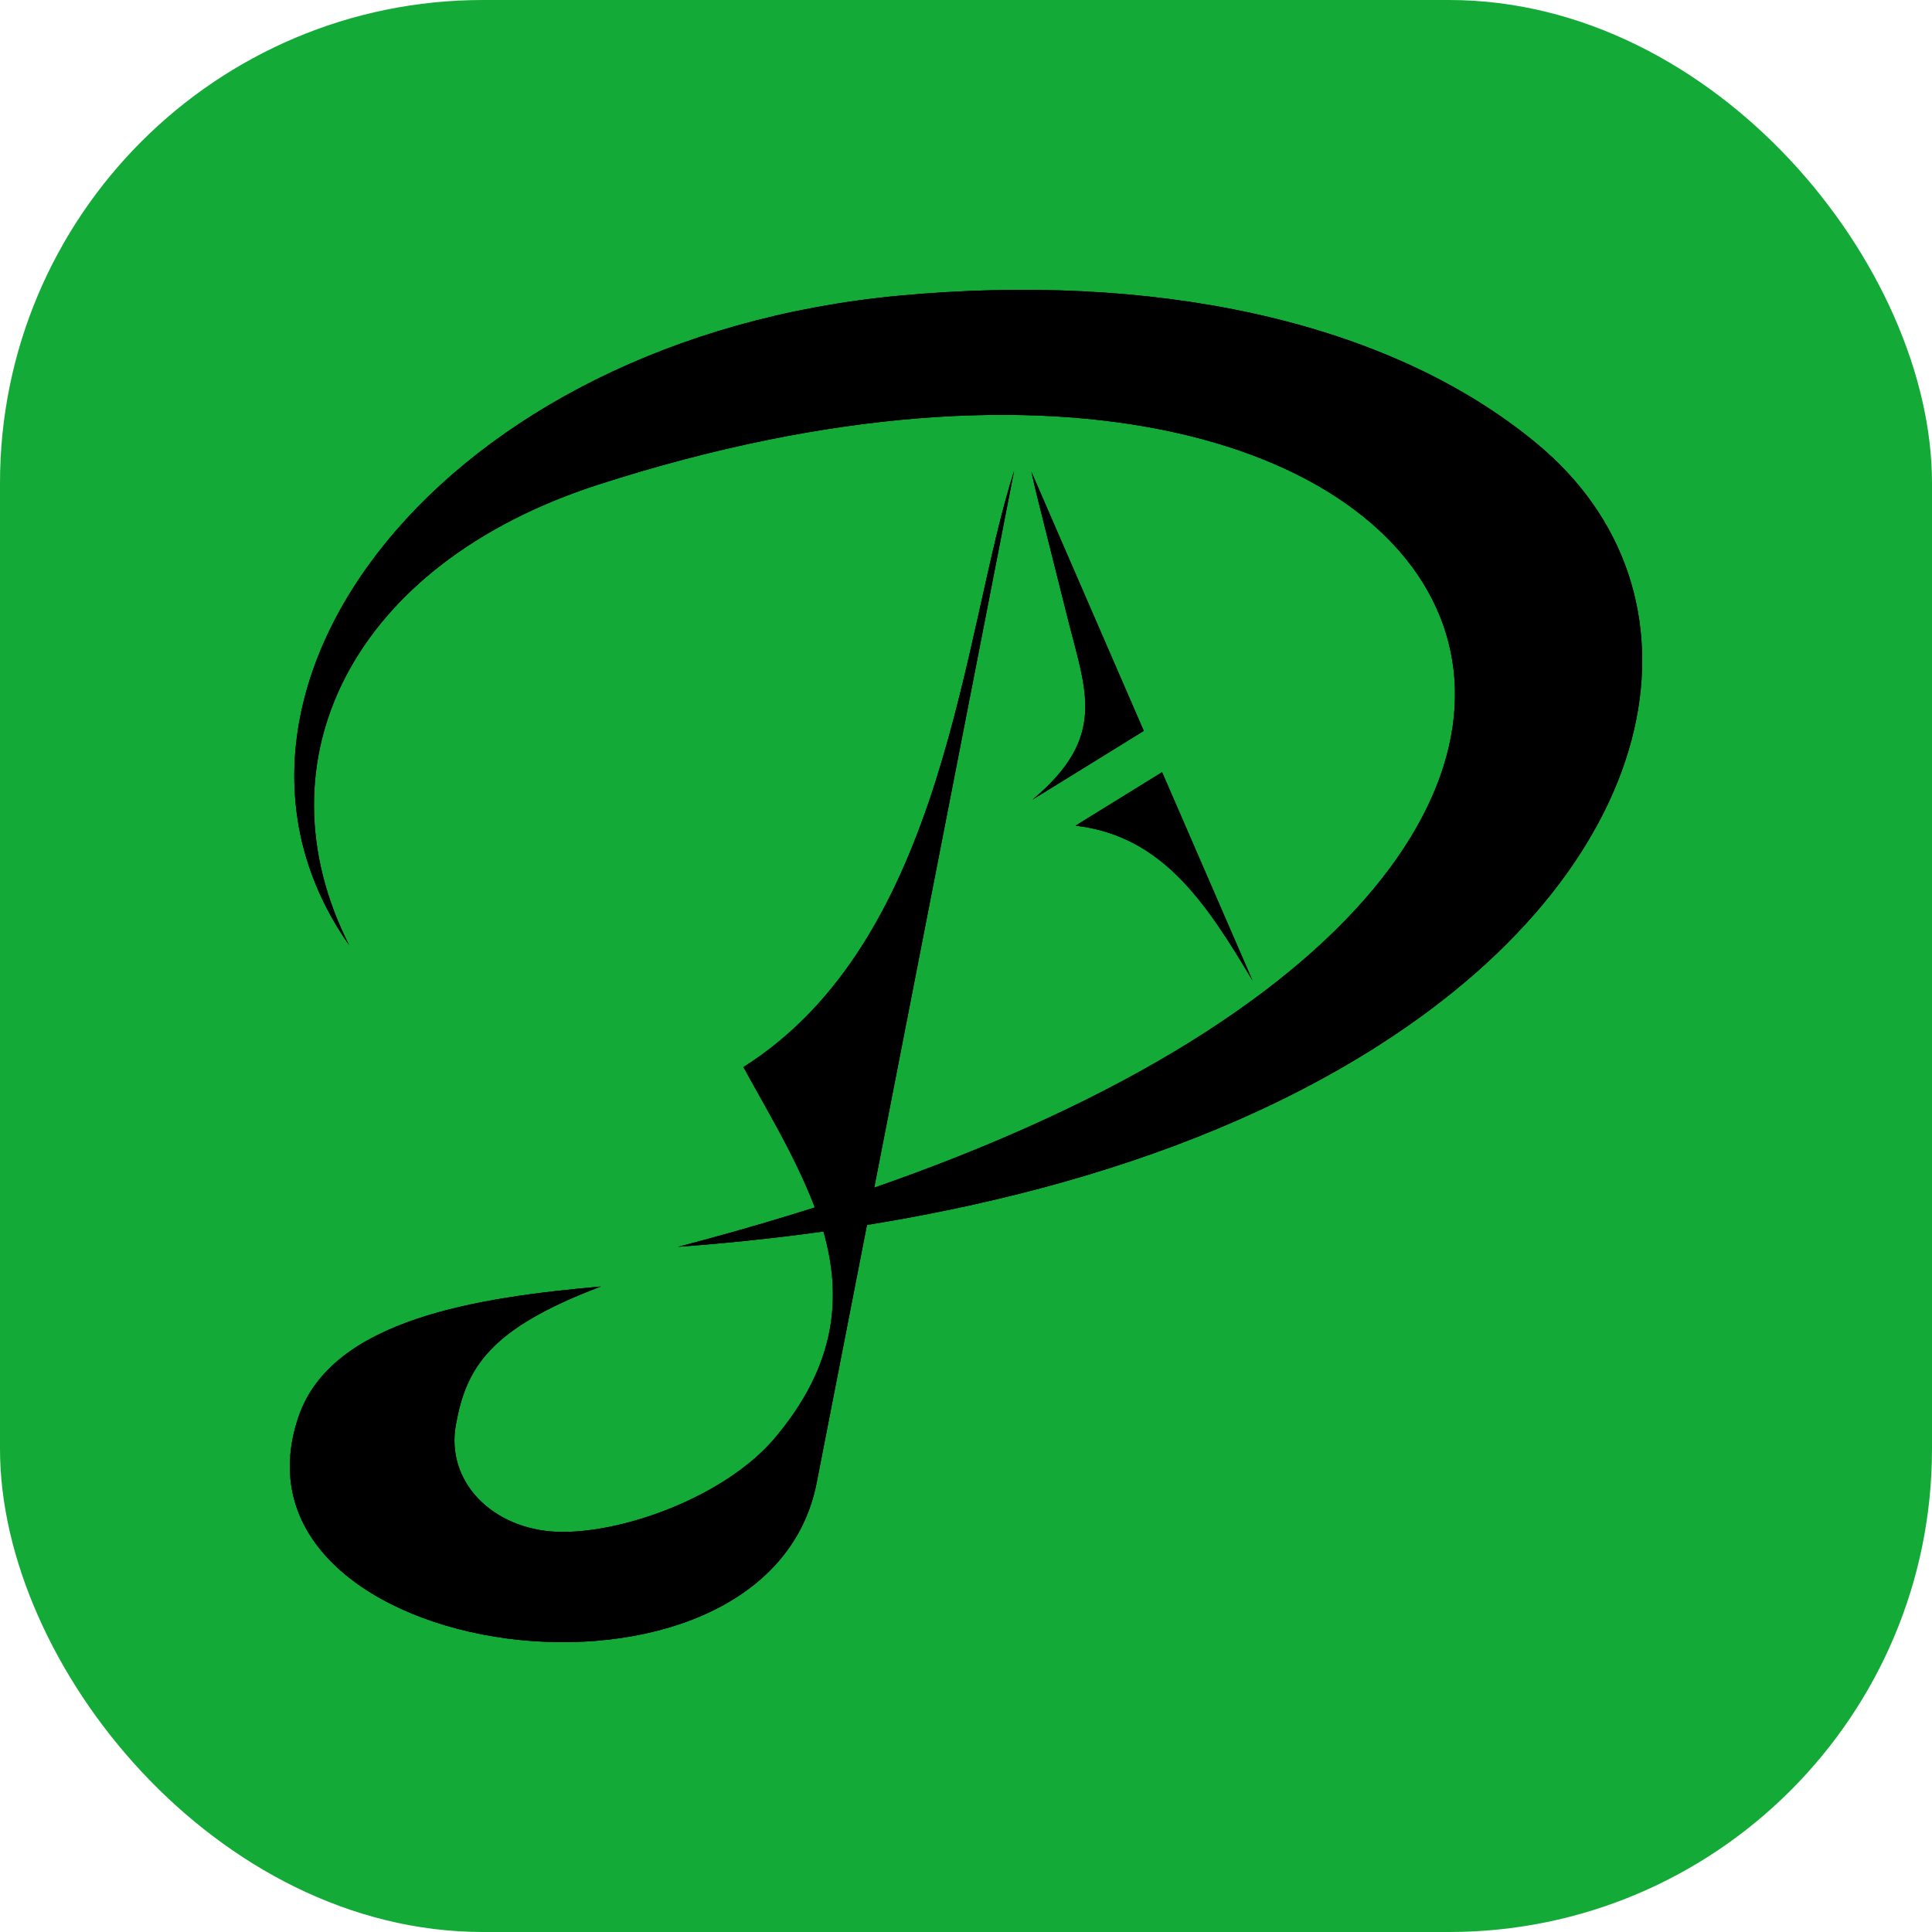 <svg xmlns="http://www.w3.org/2000/svg" version="1.1" xmlns:xlink="http://www.w3.org/1999/xlink" width="1000" height="1000"><g clip-path="url(#SvgjsClipPath1184)"><rect width="1000" height="1000" fill="#14aa37"></rect><g transform="matrix(7,0,0,7,150,150)"><svg xmlns="http://www.w3.org/2000/svg" version="1.1" xmlns:xlink="http://www.w3.org/1999/xlink" width="100" height="100"><svg width="100" height="100" viewBox="0 0 100 100" fill="none" xmlns="http://www.w3.org/2000/svg">
<path fill-rule="evenodd" clip-rule="evenodd" d="M54.924 37.694L63.147 32.617L54.834 13.454C54.97 14.067 55.107 14.667 55.25 15.247L57.541 24.381C58.877 29.71 60.444 33.074 54.924 37.694ZM53.557 13.387C48.69 38.327 43.827 63.267 38.96 88.204C35.26 107.16 -5.563 101.607 0.64 83.337C3.11 76.064 14.044 74.497 23.007 73.697C14.764 76.817 13.047 79.691 12.28 83.924C11.514 88.16 15.01 91.637 19.727 91.834C24.444 92.03 32.147 89.294 35.857 84.91C40.474 79.454 40.82 74.394 39.457 69.627C37.94 65.024 35.84 61.667 33.54 57.474C48.577 47.967 49.757 25.191 53.557 13.387ZM64.5 35.666L71.19 51.087C67.717 45.257 64.497 40.377 58.097 39.623L64.5 35.666Z" fill="black"></path>
<path fill-rule="evenodd" clip-rule="evenodd" d="M54.924 37.694L63.147 32.617L54.834 13.454C54.97 14.067 55.107 14.667 55.25 15.247L57.541 24.381C58.877 29.71 60.444 33.074 54.924 37.694ZM53.557 13.387C48.69 38.327 43.827 63.267 38.96 88.204C35.26 107.16 -5.563 101.607 0.64 83.337C3.11 76.064 14.044 74.497 23.007 73.697C14.764 76.817 13.047 79.691 12.28 83.924C11.514 88.16 15.01 91.637 19.727 91.834C24.444 92.03 32.147 89.294 35.857 84.91C40.474 79.454 40.82 74.394 39.457 69.627C37.94 65.024 35.84 61.667 33.54 57.474C48.577 47.967 49.757 25.191 53.557 13.387ZM64.5 35.666L71.19 51.087C67.717 45.257 64.497 40.377 58.097 39.623L64.5 35.666Z" fill="black"></path>
<path fill-rule="evenodd" clip-rule="evenodd" d="M22.817 14.404C4.517 20.307 -2.497 34.871 4.39 48.464C-8.717 29.841 11.264 3.577 45.087 0.431C63.457 -1.279 80.99 2.047 92.25 11.407C105.284 22.241 102.217 42.051 80.464 55.901C65.55 65.401 46.344 69.477 28.707 70.764C119.351 47.154 91.464 -7.733 22.817 14.404Z" fill="black"></path>
<path fill-rule="evenodd" clip-rule="evenodd" d="M22.817 14.404C4.517 20.307 -2.497 34.871 4.39 48.464C-8.717 29.841 11.264 3.577 45.087 0.431C63.457 -1.279 80.99 2.047 92.25 11.407C105.284 22.241 102.217 42.051 80.464 55.901C65.55 65.4 46.344 69.477 28.707 70.764C119.351 47.154 91.464 -7.733 22.817 14.404Z" fill="black"></path>
</svg></svg></g></g><defs><clipPath id="SvgjsClipPath1184"><rect width="1000" height="1000" x="0" y="0" rx="250" ry="250"></rect></clipPath></defs></svg>